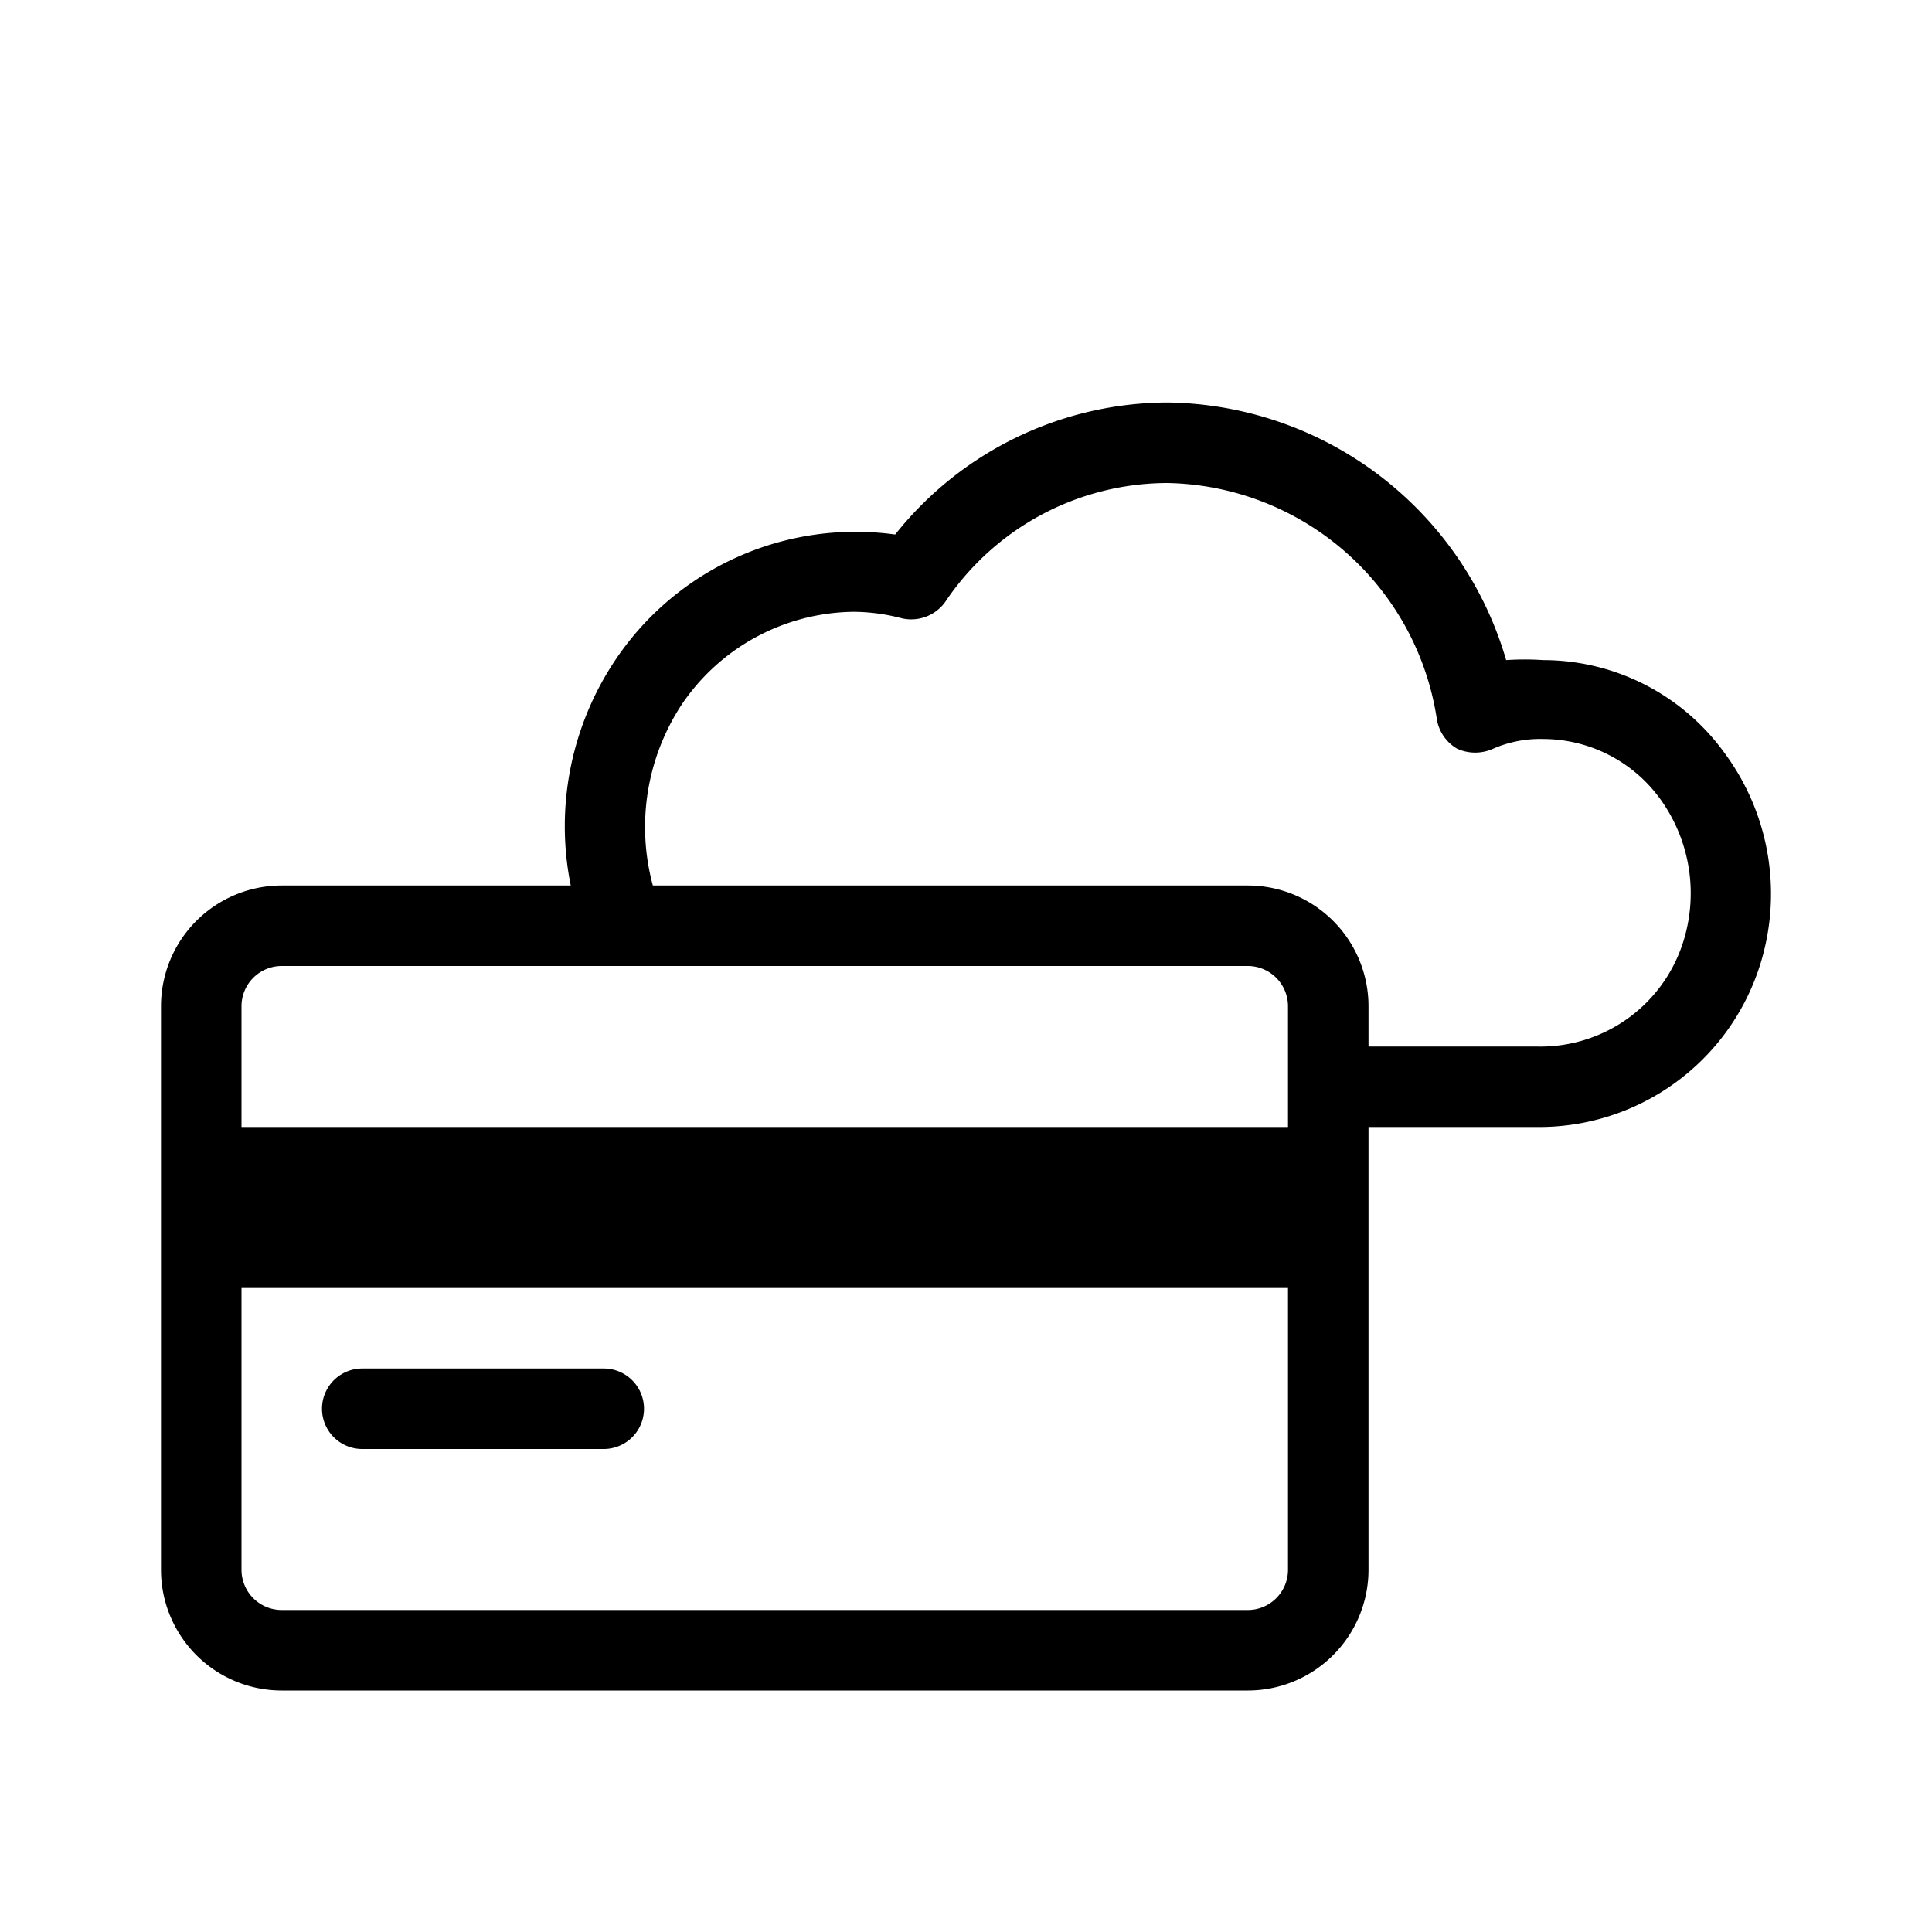 <svg id="icn_card_cloud" xmlns="http://www.w3.org/2000/svg" viewBox="0 0 24 24"><defs><style>.a{fill:currentColor;}</style></defs><title>icn_card_cloud</title><path class="a" d="M21.42,9.35A2.78,2.78,0,0,0,19.17,8.2a3.44,3.44,0,0,0-.46,0A4.44,4.44,0,0,0,14.5,5a4.34,4.34,0,0,0-3.38,1.64A3.59,3.59,0,0,0,7.65,8.19,3.71,3.71,0,0,0,7.09,11H3.5A1.5,1.5,0,0,0,2,12.5v7A1.5,1.5,0,0,0,3.5,21h12A1.5,1.5,0,0,0,17,19.5V14h2.08a2.88,2.88,0,0,0,2.78-2A2.94,2.94,0,0,0,21.42,9.35ZM16,19.5a.5.5,0,0,1-.5.5H3.5a.5.5,0,0,1-.5-.5V16H16ZM16,14H3V12.5a.5.5,0,0,1,.5-.5h12a.5.5,0,0,1,.5.5Zm4.9-2.27A1.86,1.86,0,0,1,19.08,13H17v-.5A1.5,1.5,0,0,0,15.5,11H8.11a2.77,2.77,0,0,1,.36-2.25A2.61,2.61,0,0,1,10.61,7.6a2.39,2.39,0,0,1,.59.08.52.52,0,0,0,.54-.2A3.33,3.33,0,0,1,14.5,6a3.45,3.45,0,0,1,3.35,2.94.52.52,0,0,0,.25.36.54.54,0,0,0,.45,0,1.46,1.46,0,0,1,.62-.12,1.8,1.8,0,0,1,1.45.74A2,2,0,0,1,20.9,11.73Z"/><path class="a" d="M4.5,18h3a.5.5,0,0,0,0-1h-3a.5.5,0,0,0,0,1Z"/></svg>
